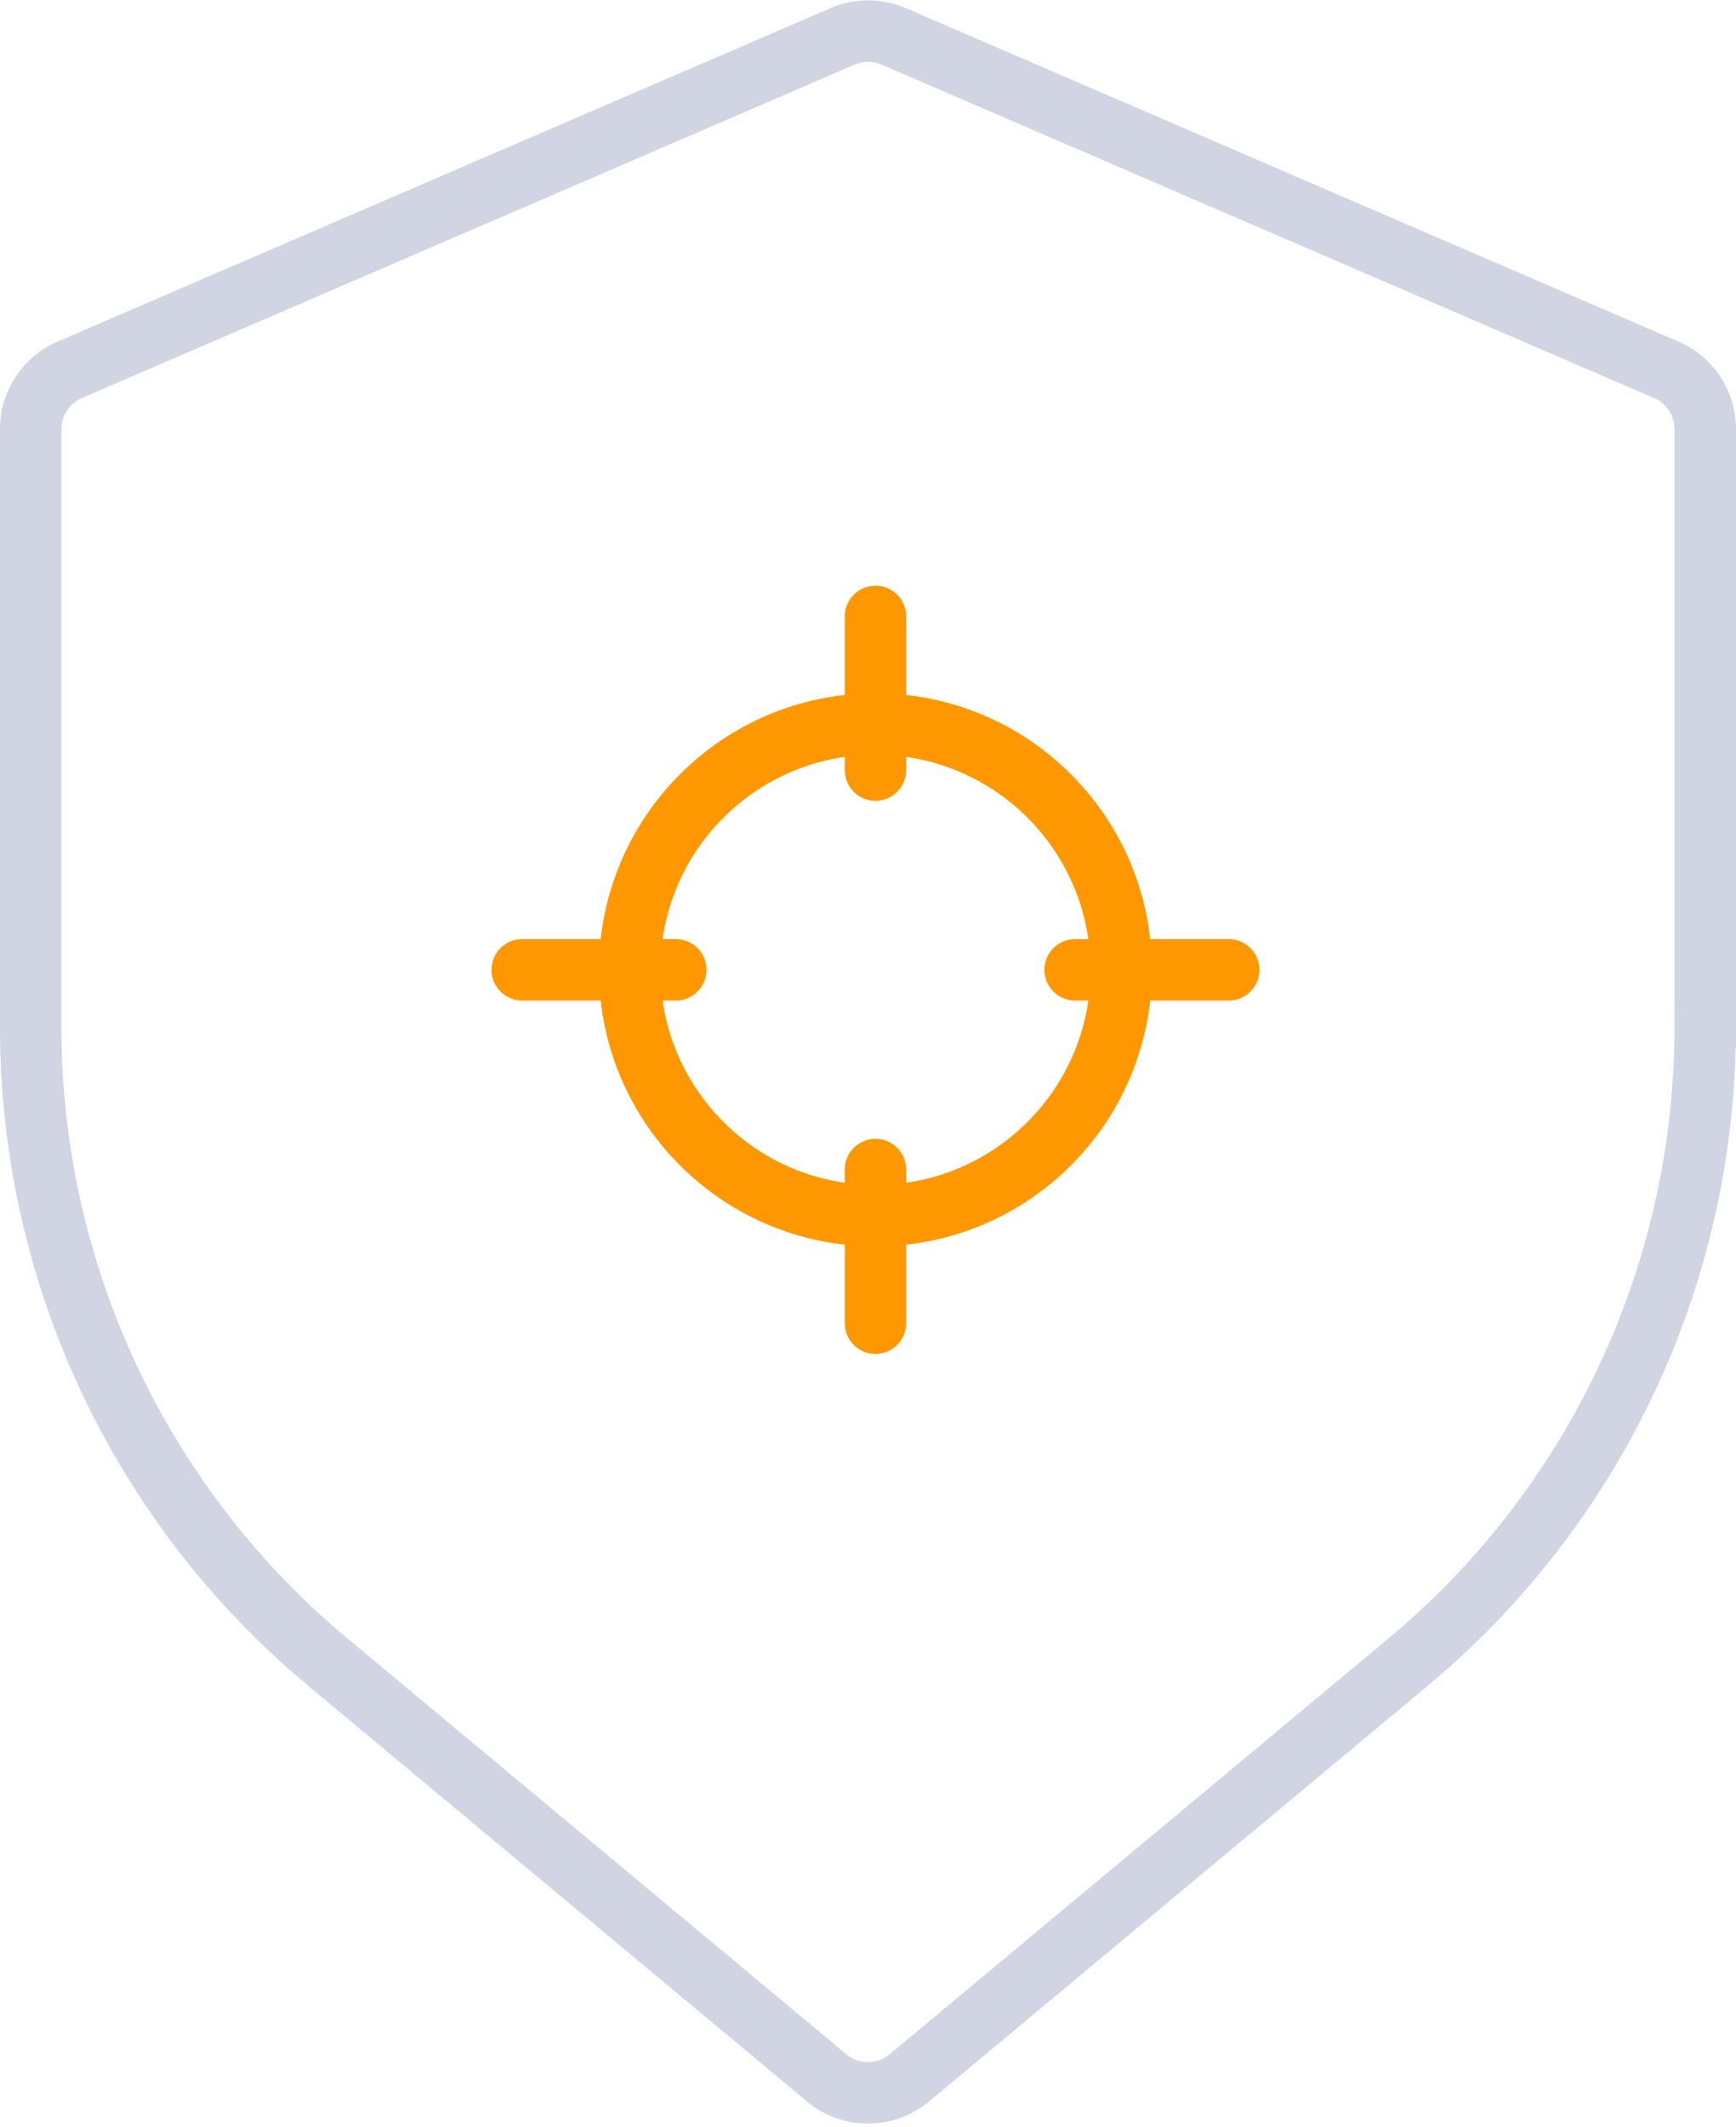 <svg xmlns="http://www.w3.org/2000/svg" width="56.514" height="69.217" viewBox="0 0 56.514 69.217">
  <g id="Component_17_1" data-name="Component 17 – 1" transform="translate(1 1.012)">
    <g id="Group_394" data-name="Group 394" transform="translate(-264.744 -3421.705)">
      <g id="Layer_2" data-name="Layer 2" transform="translate(262.684 3432.87)">
        <path id="Path_416" data-name="Path 416" d="M62.014,33.884V14.452a2.1,2.1,0,0,0-1.258-1.925L35.6,1.674a2.1,2.1,0,0,0-1.677,0L8.758,12.527A2.1,2.1,0,0,0,7.5,14.452V33.884A26.88,26.88,0,0,0,17.2,54.6L33.415,68.11a2.1,2.1,0,0,0,2.684,0L52.311,54.6a26.88,26.88,0,0,0,9.7-20.715Z" transform="translate(-5.44 -12.664)" fill="none" stroke="#d1d4e2" stroke-width="2"/>
      </g>
    </g>
    <g id="Group_396" data-name="Group 396" transform="translate(-883.5 -4406.451)">
      <line id="Line_73" data-name="Line 73" x2="5" transform="translate(911 4430.5) rotate(-90)" fill="none" stroke="#ff9800" stroke-linecap="round" stroke-width="2"/>
      <g id="Group_395" data-name="Group 395">
        <g id="Ellipse_174" data-name="Ellipse 174" transform="translate(902 4428)" fill="none" stroke="#ff9800" stroke-width="2">
          <circle cx="9" cy="9" r="9" stroke="none"/>
          <circle cx="9" cy="9" r="8" fill="none"/>
        </g>
        <line id="Line_71" data-name="Line 71" x2="5" transform="translate(917.5 4437)" fill="none" stroke="#ff9800" stroke-linecap="round" stroke-width="2"/>
        <line id="Line_72" data-name="Line 72" x2="5" transform="translate(899.5 4437)" fill="none" stroke="#ff9800" stroke-linecap="round" stroke-width="2"/>
        <line id="Line_74" data-name="Line 74" x2="5" transform="translate(911 4448.5) rotate(-90)" fill="none" stroke="#ff9800" stroke-linecap="round" stroke-width="2"/>
      </g>
    </g>
  </g>
</svg>
